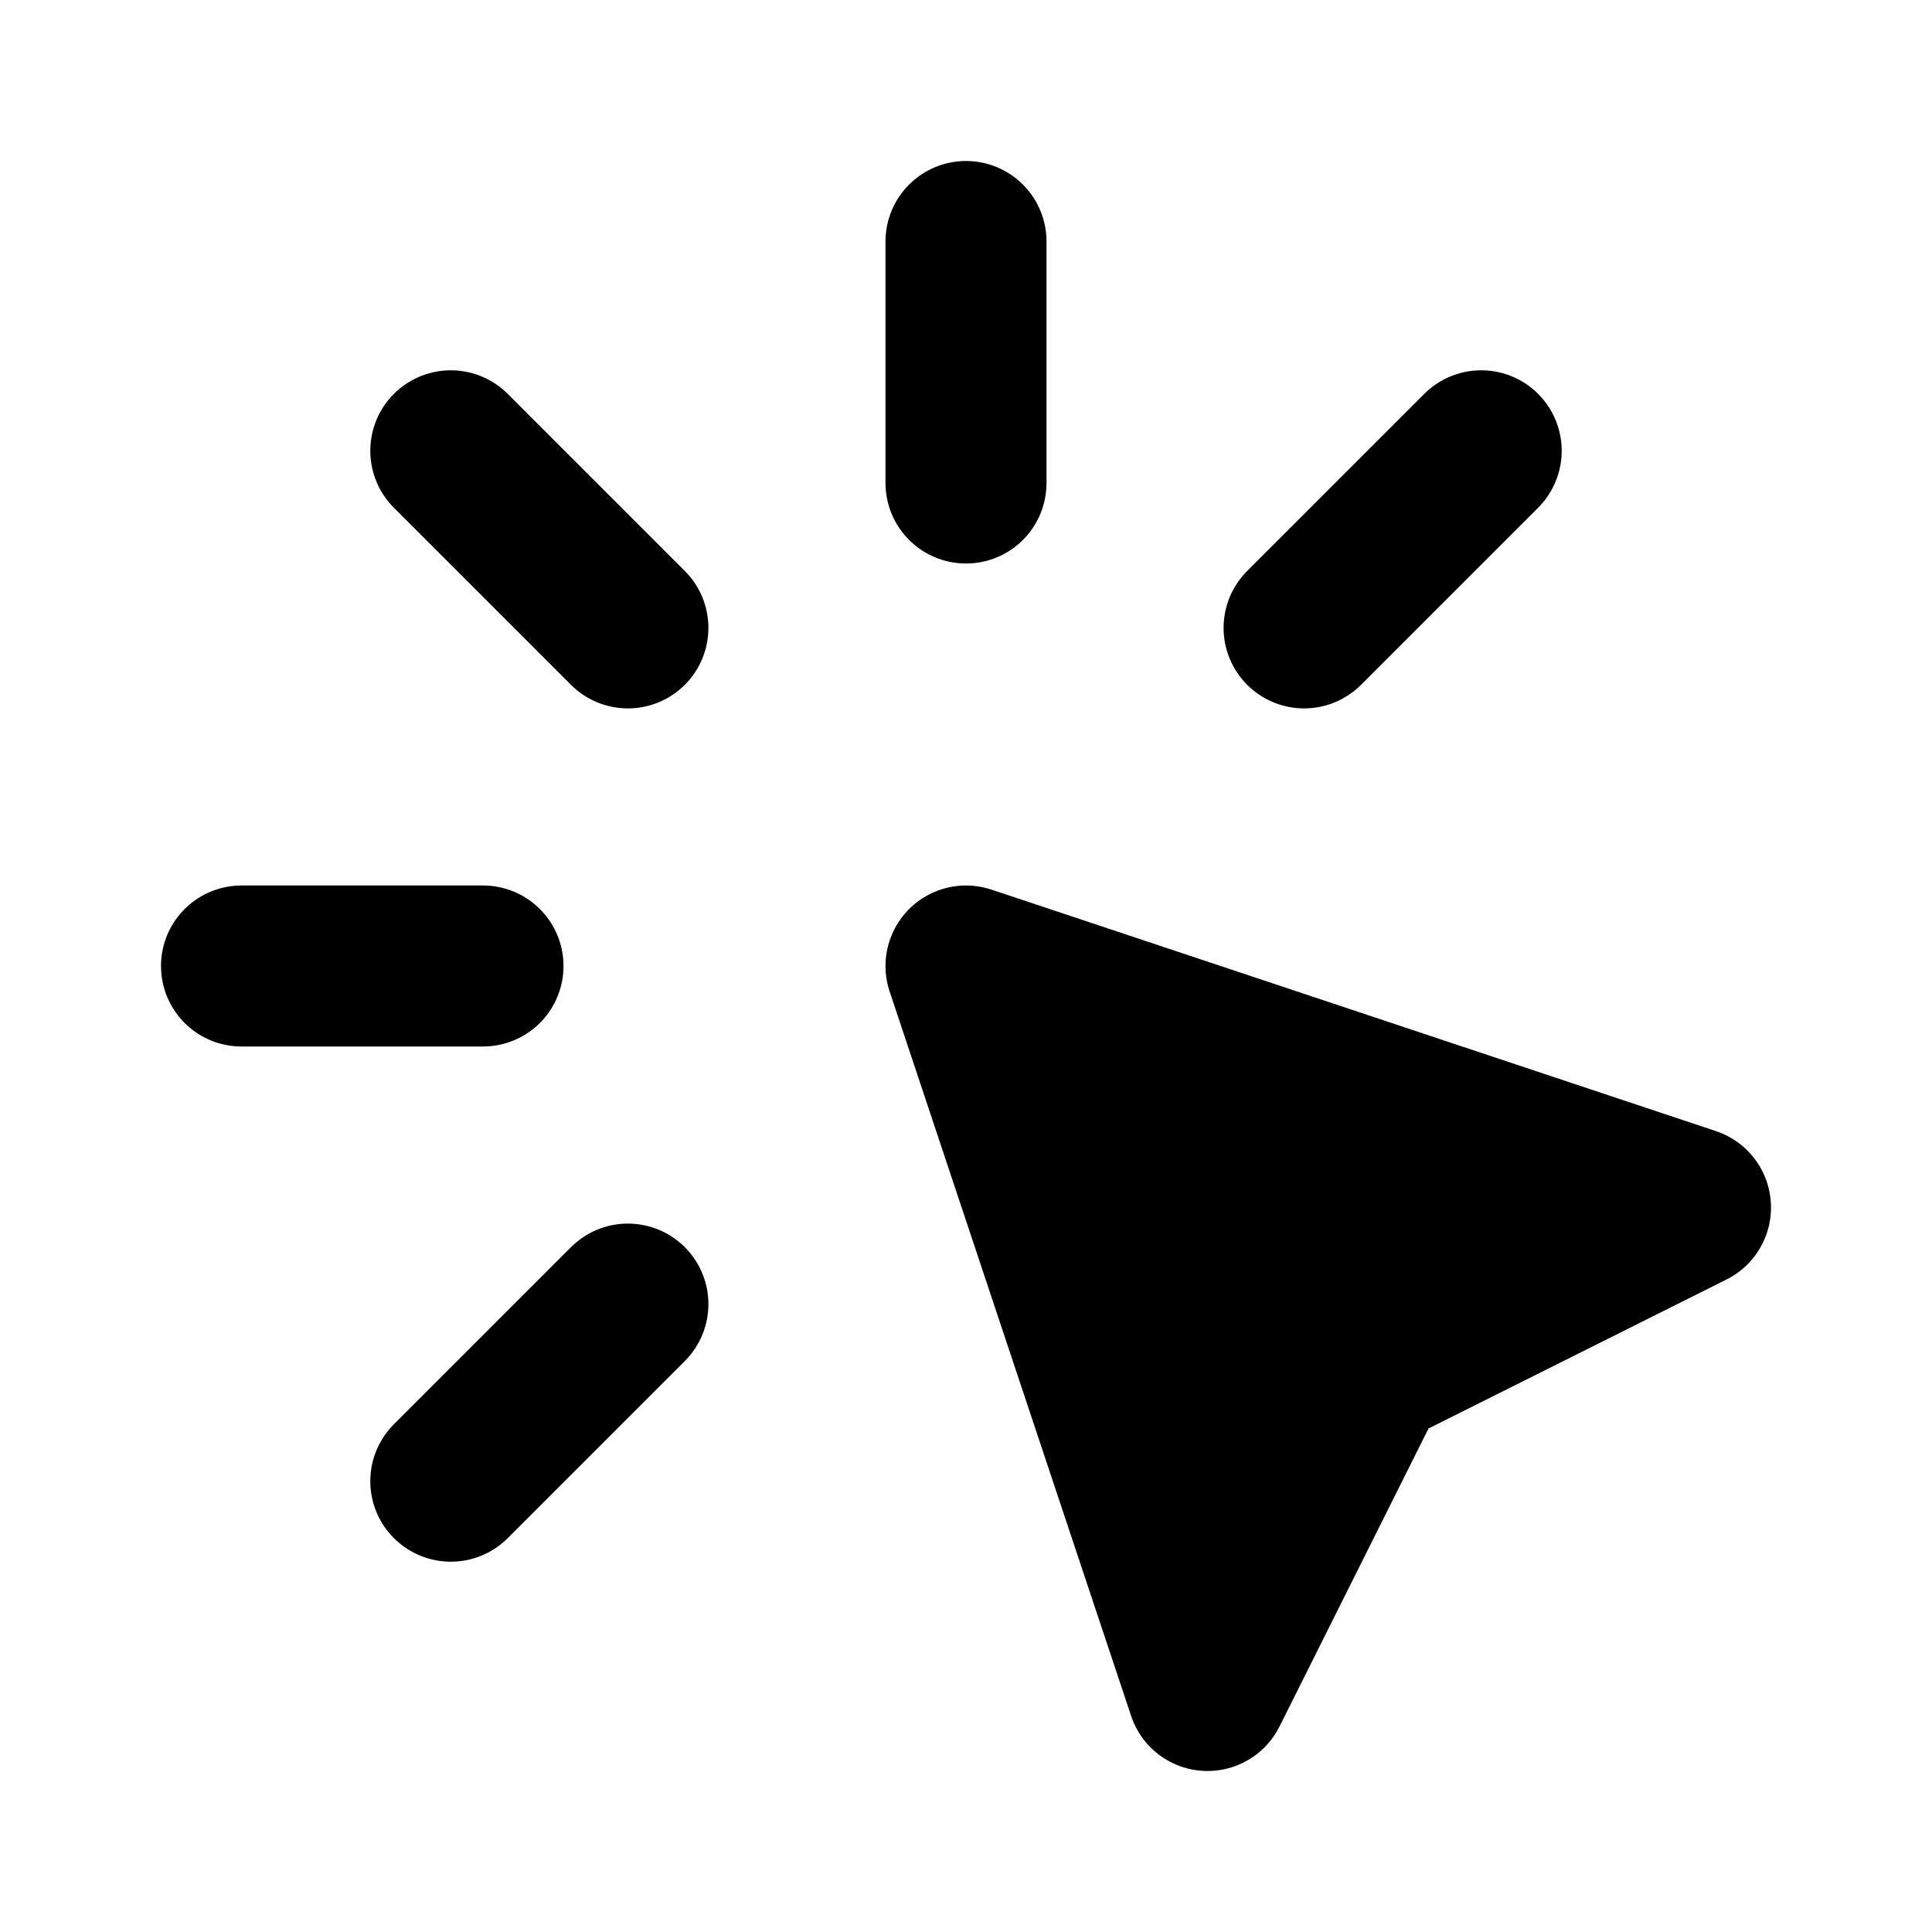 <svg width="24" height="24" viewBox="0 0 24 24" fill="none" xmlns="http://www.w3.org/2000/svg">
<path fill-rule="evenodd" clip-rule="evenodd" d="M3 12H6M12 3V6M7.8 7.8L5.6 5.6M16.2 7.8L18.4 5.6M7.8 16.2L5.6 18.4M12 12L21 15L17 17L15 21L12 12Z" stroke="currentcolor" stroke-width="2" stroke-linecap="round" stroke-linejoin="round" fill="currentcolor"/>
</svg>
    